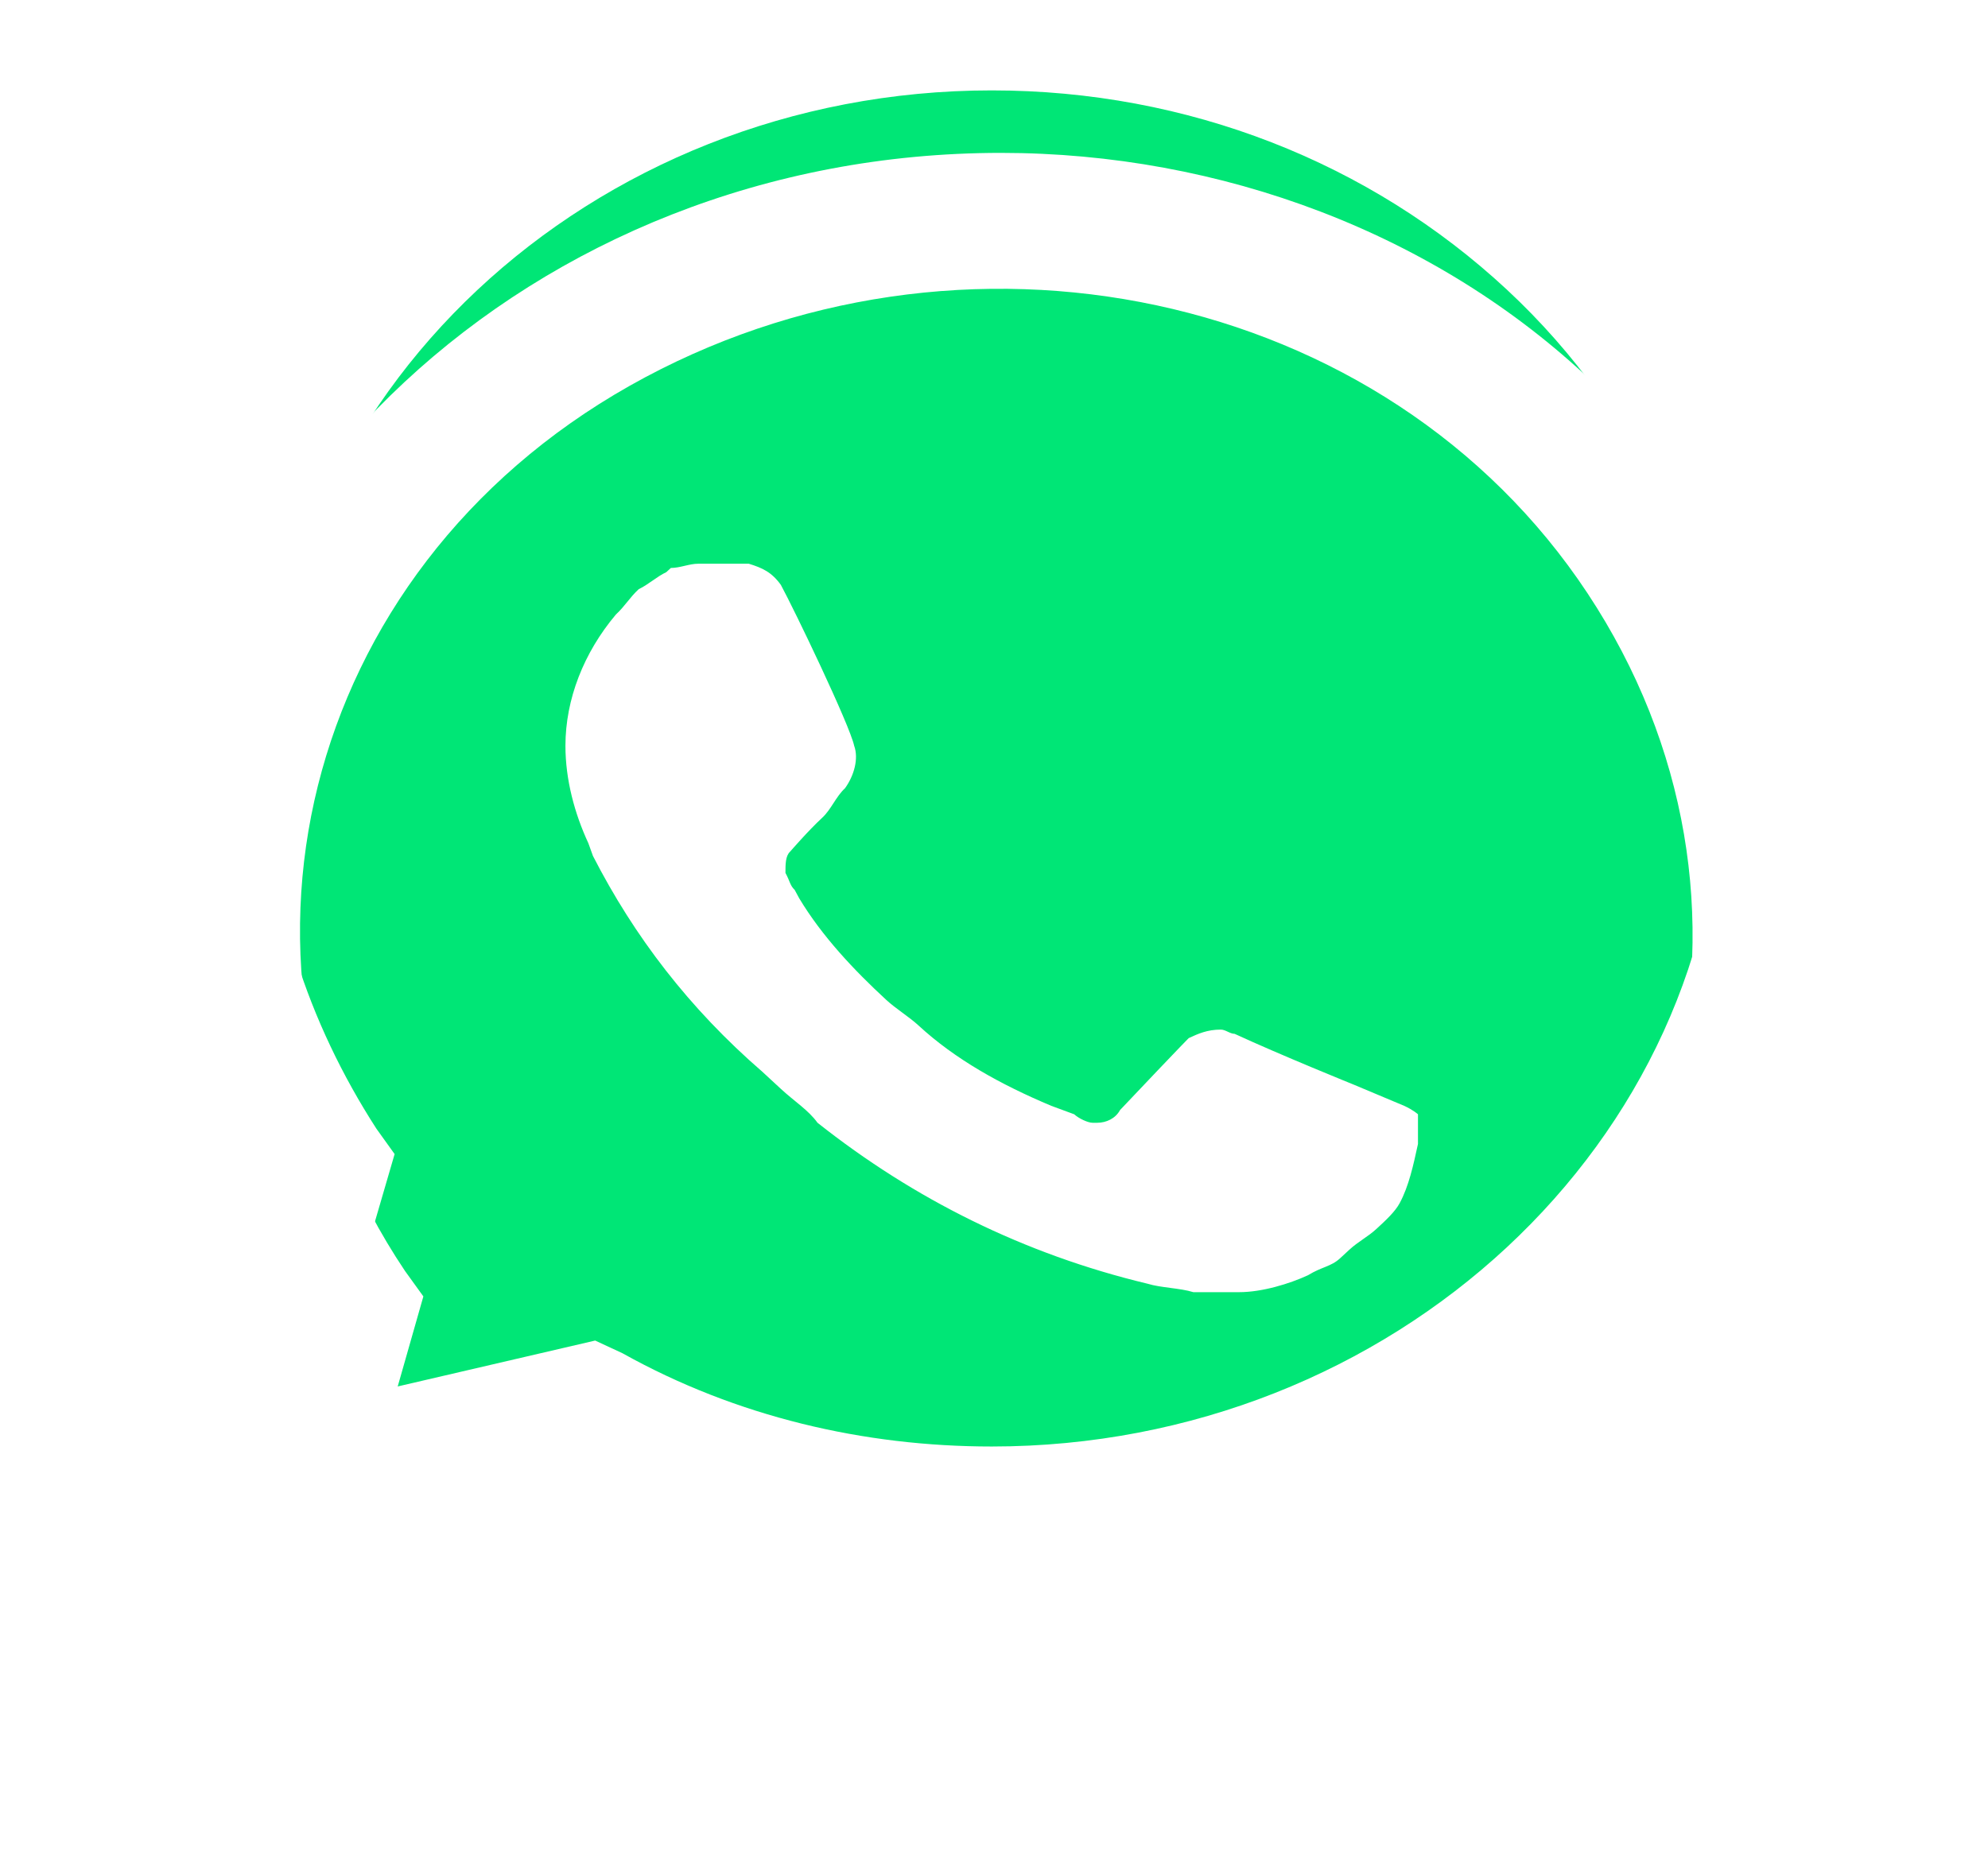 <svg width="52" height="49" viewBox="0 0 52 49" fill="none" xmlns="http://www.w3.org/2000/svg">
<path d="M15.568 35.074L16.284 35.407C19.264 37.07 22.603 37.846 25.941 37.846C36.433 37.846 45.017 29.863 45.017 20.106C45.017 15.449 42.99 10.903 39.413 7.576C35.837 4.25 31.067 2.365 25.941 2.365C15.449 2.365 6.865 10.348 6.984 20.217C6.984 23.543 8.057 26.758 9.845 29.53L10.322 30.195L8.415 36.737L15.568 35.074Z" fill="#00E676"/>
<g filter="url(#filter0_d_20_246)">
<path d="M41.646 5.984C37.569 2.105 31.935 0 26.18 0C13.951 0 4.12 9.197 4.24 20.389C4.24 23.935 5.319 27.37 7.117 30.473L4 41L15.629 38.23C18.866 39.892 22.463 40.668 26.06 40.668C38.169 40.668 48 31.47 48 20.279C48 14.849 45.722 9.751 41.646 5.984H41.646ZM26.18 37.233C22.943 37.233 19.706 36.457 16.948 34.906L16.229 34.573L9.275 36.235L11.074 29.919L10.594 29.254C5.319 21.387 7.837 10.97 16.469 6.095C25.101 1.219 36.251 3.546 41.526 11.524C46.801 19.503 44.283 29.808 35.651 34.684C32.894 36.346 29.537 37.232 26.18 37.232V37.233ZM36.73 24.933L35.411 24.379C35.411 24.379 33.493 23.603 32.294 23.049C32.174 23.049 32.054 22.938 31.935 22.938C31.575 22.938 31.335 23.049 31.095 23.16C31.095 23.16 30.976 23.27 29.297 25.043C29.177 25.265 28.937 25.376 28.698 25.376H28.578C28.458 25.376 28.218 25.265 28.098 25.154L27.499 24.933C26.18 24.379 24.981 23.714 24.022 22.827C23.782 22.606 23.422 22.384 23.183 22.162C22.343 21.387 21.504 20.5 20.905 19.503L20.785 19.281C20.665 19.17 20.665 19.06 20.545 18.838C20.545 18.616 20.545 18.395 20.665 18.284C20.665 18.284 21.144 17.73 21.504 17.398C21.744 17.176 21.864 16.843 22.104 16.622C22.343 16.289 22.463 15.846 22.343 15.514C22.223 14.96 20.785 11.968 20.425 11.303C20.185 10.97 19.946 10.86 19.586 10.749H18.267C18.027 10.749 17.788 10.86 17.548 10.86L17.428 10.97C17.188 11.081 16.948 11.303 16.708 11.414C16.469 11.635 16.349 11.857 16.109 12.079C15.27 13.076 14.79 14.295 14.79 15.514C14.79 16.4 15.03 17.287 15.39 18.062L15.51 18.395C16.589 20.5 18.027 22.384 19.946 24.046L20.425 24.489C20.785 24.822 21.144 25.043 21.384 25.376C23.902 27.37 26.779 28.811 30.016 29.587C30.376 29.697 30.856 29.697 31.215 29.808H32.414C33.014 29.808 33.733 29.587 34.213 29.365C34.572 29.143 34.812 29.143 35.052 28.922L35.292 28.7C35.531 28.479 35.771 28.368 36.011 28.146C36.251 27.925 36.49 27.703 36.61 27.481C36.85 27.038 36.97 26.484 37.09 25.93V25.154C37.09 25.154 36.97 25.043 36.73 24.933Z" fill="white"/>
</g>
<defs>
<filter id="filter0_d_20_246" x="0" y="0" width="52" height="49" filterUnits="userSpaceOnUse" color-interpolation-filters="sRGB">
<feFlood flood-opacity="0" result="BackgroundImageFix"/>
<feColorMatrix in="SourceAlpha" type="matrix" values="0 0 0 0 0 0 0 0 0 0 0 0 0 0 0 0 0 0 127 0" result="hardAlpha"/>
<feOffset dy="4"/>
<feGaussianBlur stdDeviation="2"/>
<feComposite in2="hardAlpha" operator="out"/>
<feColorMatrix type="matrix" values="0 0 0 0 0 0 0 0 0 0 0 0 0 0 0 0 0 0 0.25 0"/>
<feBlend mode="normal" in2="BackgroundImageFix" result="effect1_dropShadow_20_246"/>
<feBlend mode="normal" in="SourceGraphic" in2="effect1_dropShadow_20_246" result="shape"/>
</filter>
</defs>
</svg>
